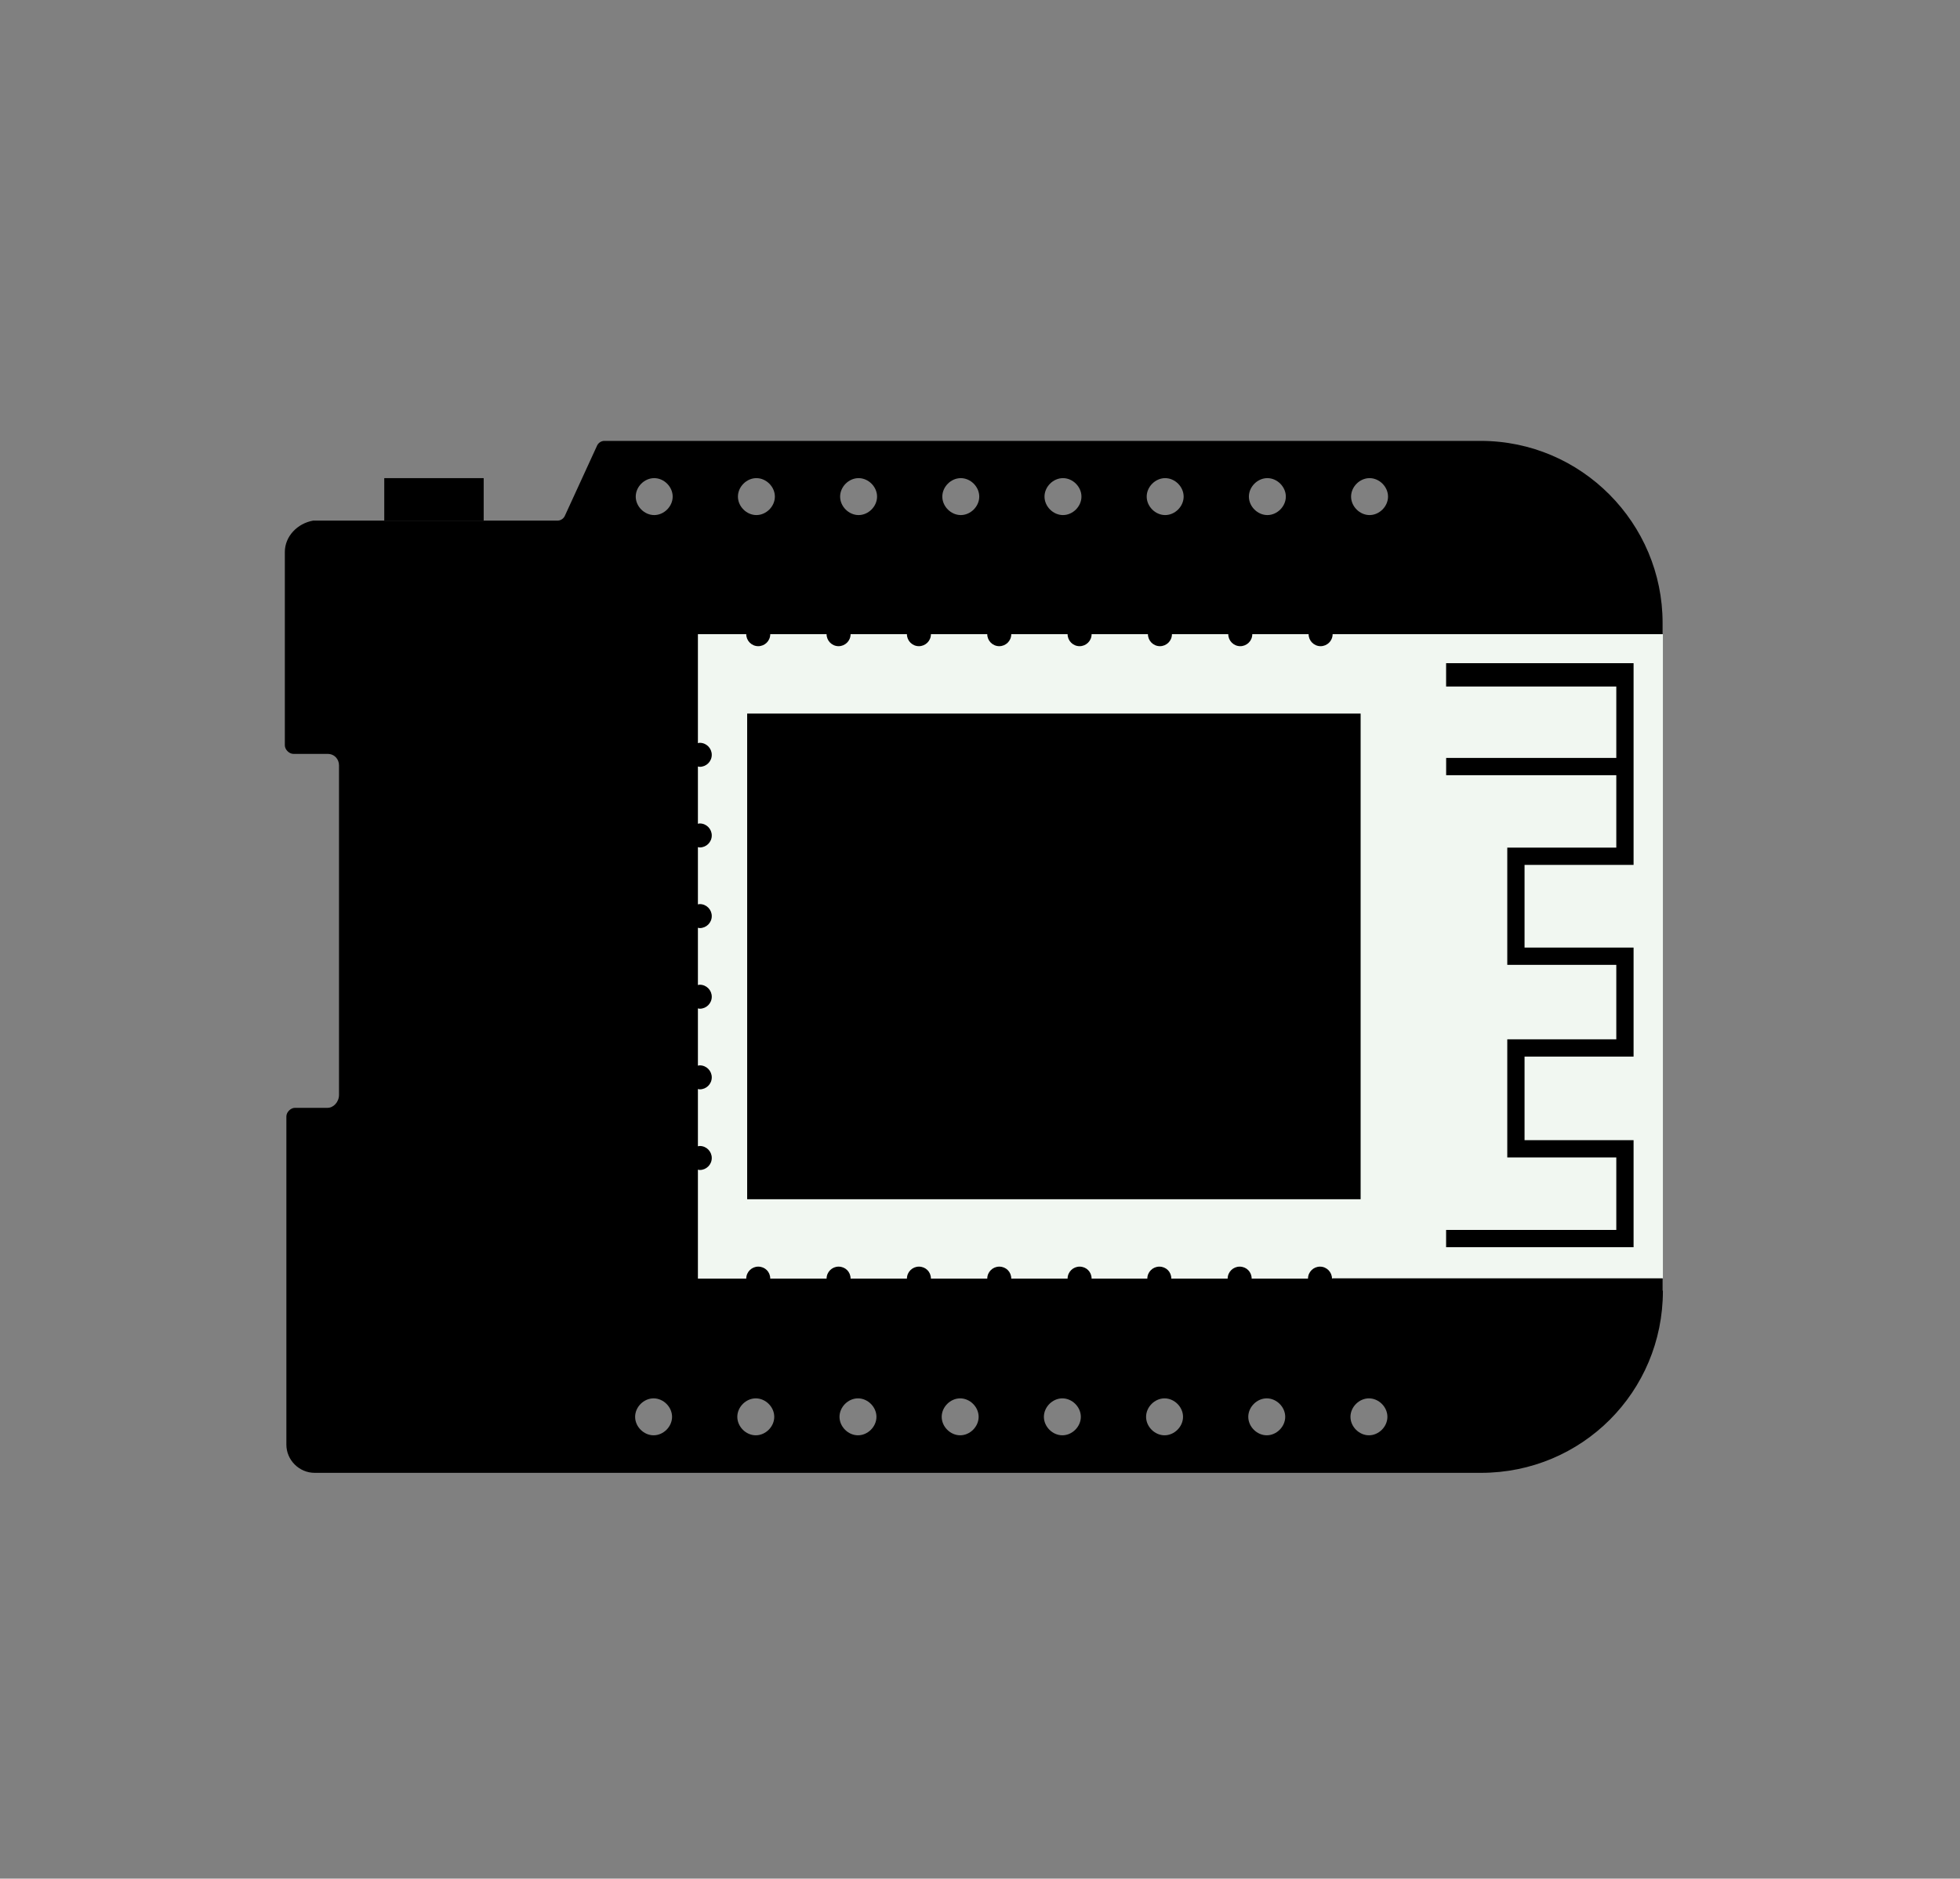<?xml version="1.0" encoding="UTF-8" standalone="no"?>
<svg
   viewBox="0 0 26.33 25.24"
   version="1.1"
   id="svg16665"
   sodipodi:docname="board-2-status.svg"
   inkscape:version="1.1.1 (3bf5ae0d25, 2021-09-20)"
   xmlns:inkscape="http://www.inkscape.org/namespaces/inkscape"
   xmlns:sodipodi="http://sodipodi.sourceforge.net/DTD/sodipodi-0.dtd"
   xmlns="http://www.w3.org/2000/svg"
   xmlns:svg="http://www.w3.org/2000/svg"
   xmlns:rdf="http://www.w3.org/1999/02/22-rdf-syntax-ns#"
   xmlns:cc="http://creativecommons.org/ns#"
   xmlns:dc="http://purl.org/dc/elements/1.1/">
  <rect x="0" y="0" width="26.33" height="25.24" fill="#808080" stroke="none"/>
  <defs
     id="defs16669" />
  <sodipodi:namedview
     id="namedview16667"
     pagecolor="#ffffff"
     bordercolor="#666666"
     borderopacity="1.0"
     inkscape:pageshadow="2"
     inkscape:pageopacity="0.0"
     inkscape:pagecheckerboard="0"
     showgrid="false"
     inkscape:zoom="12.214681"
     inkscape:cx="20.753714"
     inkscape:cy="13.794875"
     inkscape:window-width="1920"
     inkscape:window-height="1057"
     inkscape:window-x="-8"
     inkscape:window-y="-8"
     inkscape:window-maximized="1"
     inkscape:current-layer="svg16665" />
  <title
     id="title16638">iconos_svg_v1</title>
  <g
     id="g7937"
     transform="matrix(0,4.135,-4.135,0,368.827,-250.19)"
     style="stroke-width:0.914">
    <path
       id="Board"
       fill="#0d4c75"
       d="M 64.698,83.795 H 62.529 c -0.323,0 -0.591,0.263 -0.591,0.591 v 2.847 c 0,0.009 0.005,0.018 0.014,0.023 l 0.231,0.106 c 0.009,0.005 0.014,0.014 0.014,0.023 v 0.794 c 0.009,0.051 0.051,0.092 0.102,0.092 h 0.628 c 0.014,0 0.028,-0.014 0.028,-0.028 v -0.111 c 0,-0.023 0.018,-0.037 0.037,-0.037 h 1.071 c 0.023,0 0.042,0.018 0.042,0.037 v 0.106 c 0,0.014 0.014,0.028 0.028,0.028 h 1.066 c 0.051,0 0.092,-0.042 0.092,-0.092 V 84.385 c 0,-0.328 -0.263,-0.591 -0.591,-0.591 z m -2.579,3.336 c -0.032,0 -0.06,-0.028 -0.06,-0.06 0,-0.032 0.028,-0.06 0.06,-0.06 0.032,0 0.06,0.028 0.06,0.06 0,0.032 -0.028,0.06 -0.06,0.06 z m 0,-0.332 c -0.032,0 -0.06,-0.028 -0.06,-0.06 0,-0.032 0.028,-0.06 0.06,-0.06 0.032,0 0.06,0.028 0.06,0.06 0,0.032 -0.028,0.06 -0.06,0.06 z m 0,-0.332 c -0.032,0 -0.06,-0.028 -0.06,-0.06 0,-0.032 0.028,-0.06 0.06,-0.06 0.032,0 0.06,0.028 0.06,0.06 0,0.032 -0.028,0.06 -0.06,0.06 z m 0,-0.332 c -0.032,0 -0.06,-0.028 -0.06,-0.06 0,-0.032 0.028,-0.06 0.06,-0.06 0.032,0 0.06,0.028 0.06,0.06 0,0.032 -0.028,0.06 -0.06,0.06 z m 0,-0.332 c -0.032,0 -0.06,-0.028 -0.06,-0.06 0,-0.032 0.028,-0.06 0.06,-0.06 0.032,0 0.06,0.028 0.06,0.06 0,0.032 -0.028,0.06 -0.06,0.06 z m 0,-0.332 c -0.032,0 -0.06,-0.028 -0.06,-0.06 0,-0.032 0.028,-0.06 0.06,-0.06 0.032,0 0.06,0.028 0.06,0.06 0,0.032 -0.028,0.06 -0.06,0.06 z m 0,-0.332 c -0.032,0 -0.06,-0.028 -0.06,-0.06 0,-0.032 0.028,-0.06 0.06,-0.06 0.032,0 0.06,0.028 0.06,0.06 0,0.032 -0.028,0.06 -0.06,0.06 z m 0,-0.332 c -0.032,0 -0.06,-0.028 -0.06,-0.06 0,-0.032 0.028,-0.06 0.06,-0.06 0.032,0 0.06,0.028 0.06,0.06 0,0.032 -0.028,0.06 -0.06,0.06 z m 2.99,2.326 c -0.032,0 -0.06,-0.028 -0.06,-0.06 0,-0.032 0.028,-0.06 0.06,-0.06 0.032,0 0.06,0.028 0.06,0.06 0,0.032 -0.028,0.06 -0.06,0.06 z m 0,-0.332 c -0.032,0 -0.06,-0.028 -0.06,-0.06 0,-0.032 0.028,-0.06 0.06,-0.06 0.032,0 0.06,0.028 0.06,0.06 0,0.032 -0.028,0.06 -0.06,0.06 z m 0,-0.332 c -0.032,0 -0.06,-0.028 -0.06,-0.06 0,-0.032 0.028,-0.06 0.06,-0.06 0.032,0 0.06,0.028 0.06,0.06 0,0.032 -0.028,0.06 -0.06,0.06 z m 0,-0.332 c -0.032,0 -0.06,-0.028 -0.06,-0.06 0,-0.032 0.028,-0.06 0.06,-0.06 0.032,0 0.06,0.028 0.06,0.06 0,0.032 -0.028,0.06 -0.06,0.06 z m 0,-0.332 c -0.032,0 -0.06,-0.028 -0.06,-0.06 0,-0.032 0.028,-0.06 0.06,-0.06 0.032,0 0.06,0.028 0.06,0.06 0,0.032 -0.028,0.06 -0.06,0.06 z m 0,-0.332 c -0.032,0 -0.06,-0.028 -0.06,-0.06 0,-0.032 0.028,-0.06 0.06,-0.06 0.032,0 0.06,0.028 0.06,0.06 0,0.032 -0.028,0.06 -0.06,0.06 z m 0,-0.332 c -0.032,0 -0.06,-0.028 -0.06,-0.06 0,-0.032 0.028,-0.06 0.06,-0.06 0.032,0 0.06,0.028 0.06,0.06 0,0.032 -0.028,0.06 -0.06,0.06 z m 0,-0.332 c -0.032,0 -0.06,-0.028 -0.06,-0.06 0,-0.032 0.028,-0.06 0.06,-0.06 0.032,0 0.06,0.028 0.06,0.06 0,0.032 -0.028,0.06 -0.06,0.06 z"
       style="fill:#000000;fill-opacity:1;stroke-width:2.465" />
    <rect
       fill="#000000"
       opacity="1"
       x="62.059"
       y="87.625"
       width="0.138"
       height="0.323"
       id="rect947"
       style="stroke-width:2.465" />
    <path
       d="m 64.659,84.867 v -1.073 h -2.093 v 1.073 c 0.022,0 0.039,0.018 0.039,0.039 0,0.022 -0.018,0.039 -0.039,0.039 v 0.183 c 0.022,0 0.039,0.018 0.039,0.039 0,0.022 -0.018,0.039 -0.039,0.039 v 0.183 c 0.022,0 0.039,0.018 0.039,0.039 0,0.022 -0.018,0.039 -0.039,0.039 v 0.183 c 0.022,0 0.039,0.018 0.039,0.039 0,0.022 -0.018,0.039 -0.039,0.039 v 0.183 c 0.022,0 0.039,0.018 0.039,0.039 0,0.022 -0.018,0.039 -0.039,0.039 v 0.183 c 0.022,0 0.039,0.018 0.039,0.039 0,0.022 -0.018,0.039 -0.039,0.039 v 0.183 c 0.022,0 0.039,0.018 0.039,0.039 0,0.022 -0.018,0.039 -0.039,0.039 v 0.183 c 0.022,0 0.039,0.018 0.039,0.039 0,0.022 -0.018,0.039 -0.039,0.039 v 0.157 h 0.354 c -3.69e-4,-0.002 -0.001,-0.004 -0.001,-0.006 0,-0.022 0.018,-0.039 0.039,-0.039 0.022,0 0.039,0.018 0.039,0.039 0,0.002 -9.23e-4,0.004 -0.001,0.006 h 0.186 c -3.69e-4,-0.002 -0.001,-0.004 -0.001,-0.006 0,-0.022 0.018,-0.039 0.039,-0.039 0.022,0 0.039,0.018 0.039,0.039 0,0.002 -9.23e-4,0.004 -0.001,0.006 h 0.186 c -3.7e-4,-0.002 -0.001,-0.004 -0.001,-0.006 0,-0.022 0.018,-0.039 0.039,-0.039 0.022,0 0.039,0.018 0.039,0.039 0,0.002 -9.22e-4,0.004 -0.001,0.006 h 0.186 c -3.69e-4,-0.002 -0.001,-0.004 -0.001,-0.006 0,-0.022 0.018,-0.039 0.039,-0.039 0.022,0 0.039,0.018 0.039,0.039 0,0.002 -9.23e-4,0.004 -0.001,0.006 h 0.186 c -3.69e-4,-0.002 -0.001,-0.004 -0.001,-0.006 0,-0.022 0.018,-0.039 0.039,-0.039 0.022,0 0.039,0.018 0.039,0.039 0,0.002 -9.23e-4,0.004 -0.001,0.006 h 0.186 c -3.69e-4,-0.002 -0.001,-0.004 -0.001,-0.006 0,-0.022 0.018,-0.039 0.039,-0.039 0.022,0 0.039,0.018 0.039,0.039 0,0.002 -9.23e-4,0.004 -0.001,0.006 h 0.354 v -0.157 c -0.022,-9.2e-5 -0.039,-0.018 -0.039,-0.039 0,-0.022 0.017,-0.039 0.039,-0.039 v -0.183 c -0.022,-9.2e-5 -0.039,-0.018 -0.039,-0.039 0,-0.022 0.017,-0.039 0.039,-0.039 v -0.183 c -0.022,-9.2e-5 -0.039,-0.018 -0.039,-0.039 0,-0.022 0.017,-0.039 0.039,-0.039 v -0.183 c -0.022,-9.2e-5 -0.039,-0.018 -0.039,-0.039 0,-0.022 0.017,-0.039 0.039,-0.039 v -0.183 c -0.022,-9.2e-5 -0.039,-0.018 -0.039,-0.039 0,-0.022 0.017,-0.039 0.039,-0.039 V 85.469 c -0.022,-9.3e-5 -0.039,-0.018 -0.039,-0.039 0,-0.022 0.017,-0.039 0.039,-0.039 v -0.183 c -0.022,-9.2e-5 -0.039,-0.018 -0.039,-0.039 0,-0.022 0.017,-0.039 0.039,-0.039 v -0.183 c -0.022,-9.3e-5 -0.039,-0.018 -0.039,-0.039 0,-0.022 0.018,-0.039 0.039,-0.039 z"
       id="path994"
       style="fill:#f1f7f1;fill-opacity:1;stroke-width:0.322"
       sodipodi:nodetypes="ccccsccsccsccsccsccsccsccscccsssccsssccsssccsssccsssccssscccsccsccsccsccsccsccsccscc" />
    <polygon
       points="35.741,9.749 35.741,2.049 43.301,2.049 43.301,15.289 42.081,15.289 42.081,3.269 36.961,3.269 36.961,10.969 28.617,10.969 28.617,3.269 23.357,3.269 23.357,10.969 15.077,10.969 15.077,3.269 9.961,3.269 9.961,15.286 8.741,15.286 8.741,3.269 3.697,3.269 3.697,15.289 2.049,15.289 2.049,2.049 16.297,2.049 16.297,9.749 22.137,9.749 22.137,2.049 29.837,2.049 29.837,9.749 "
       id="polygon1026"
       style="fill:#000000;fill-opacity:1;stroke-width:6.988"
       transform="matrix(0.046,0,0,0.046,62.566,83.795)" />
    <rect
       id="main"
       x="62.824"
       y="84.776"
       fill="#999999"
       width="1.578"
       height="1.993"
       style="fill:#000000;fill-opacity:1;stroke-width:18.847" />
  </g>
</svg>
